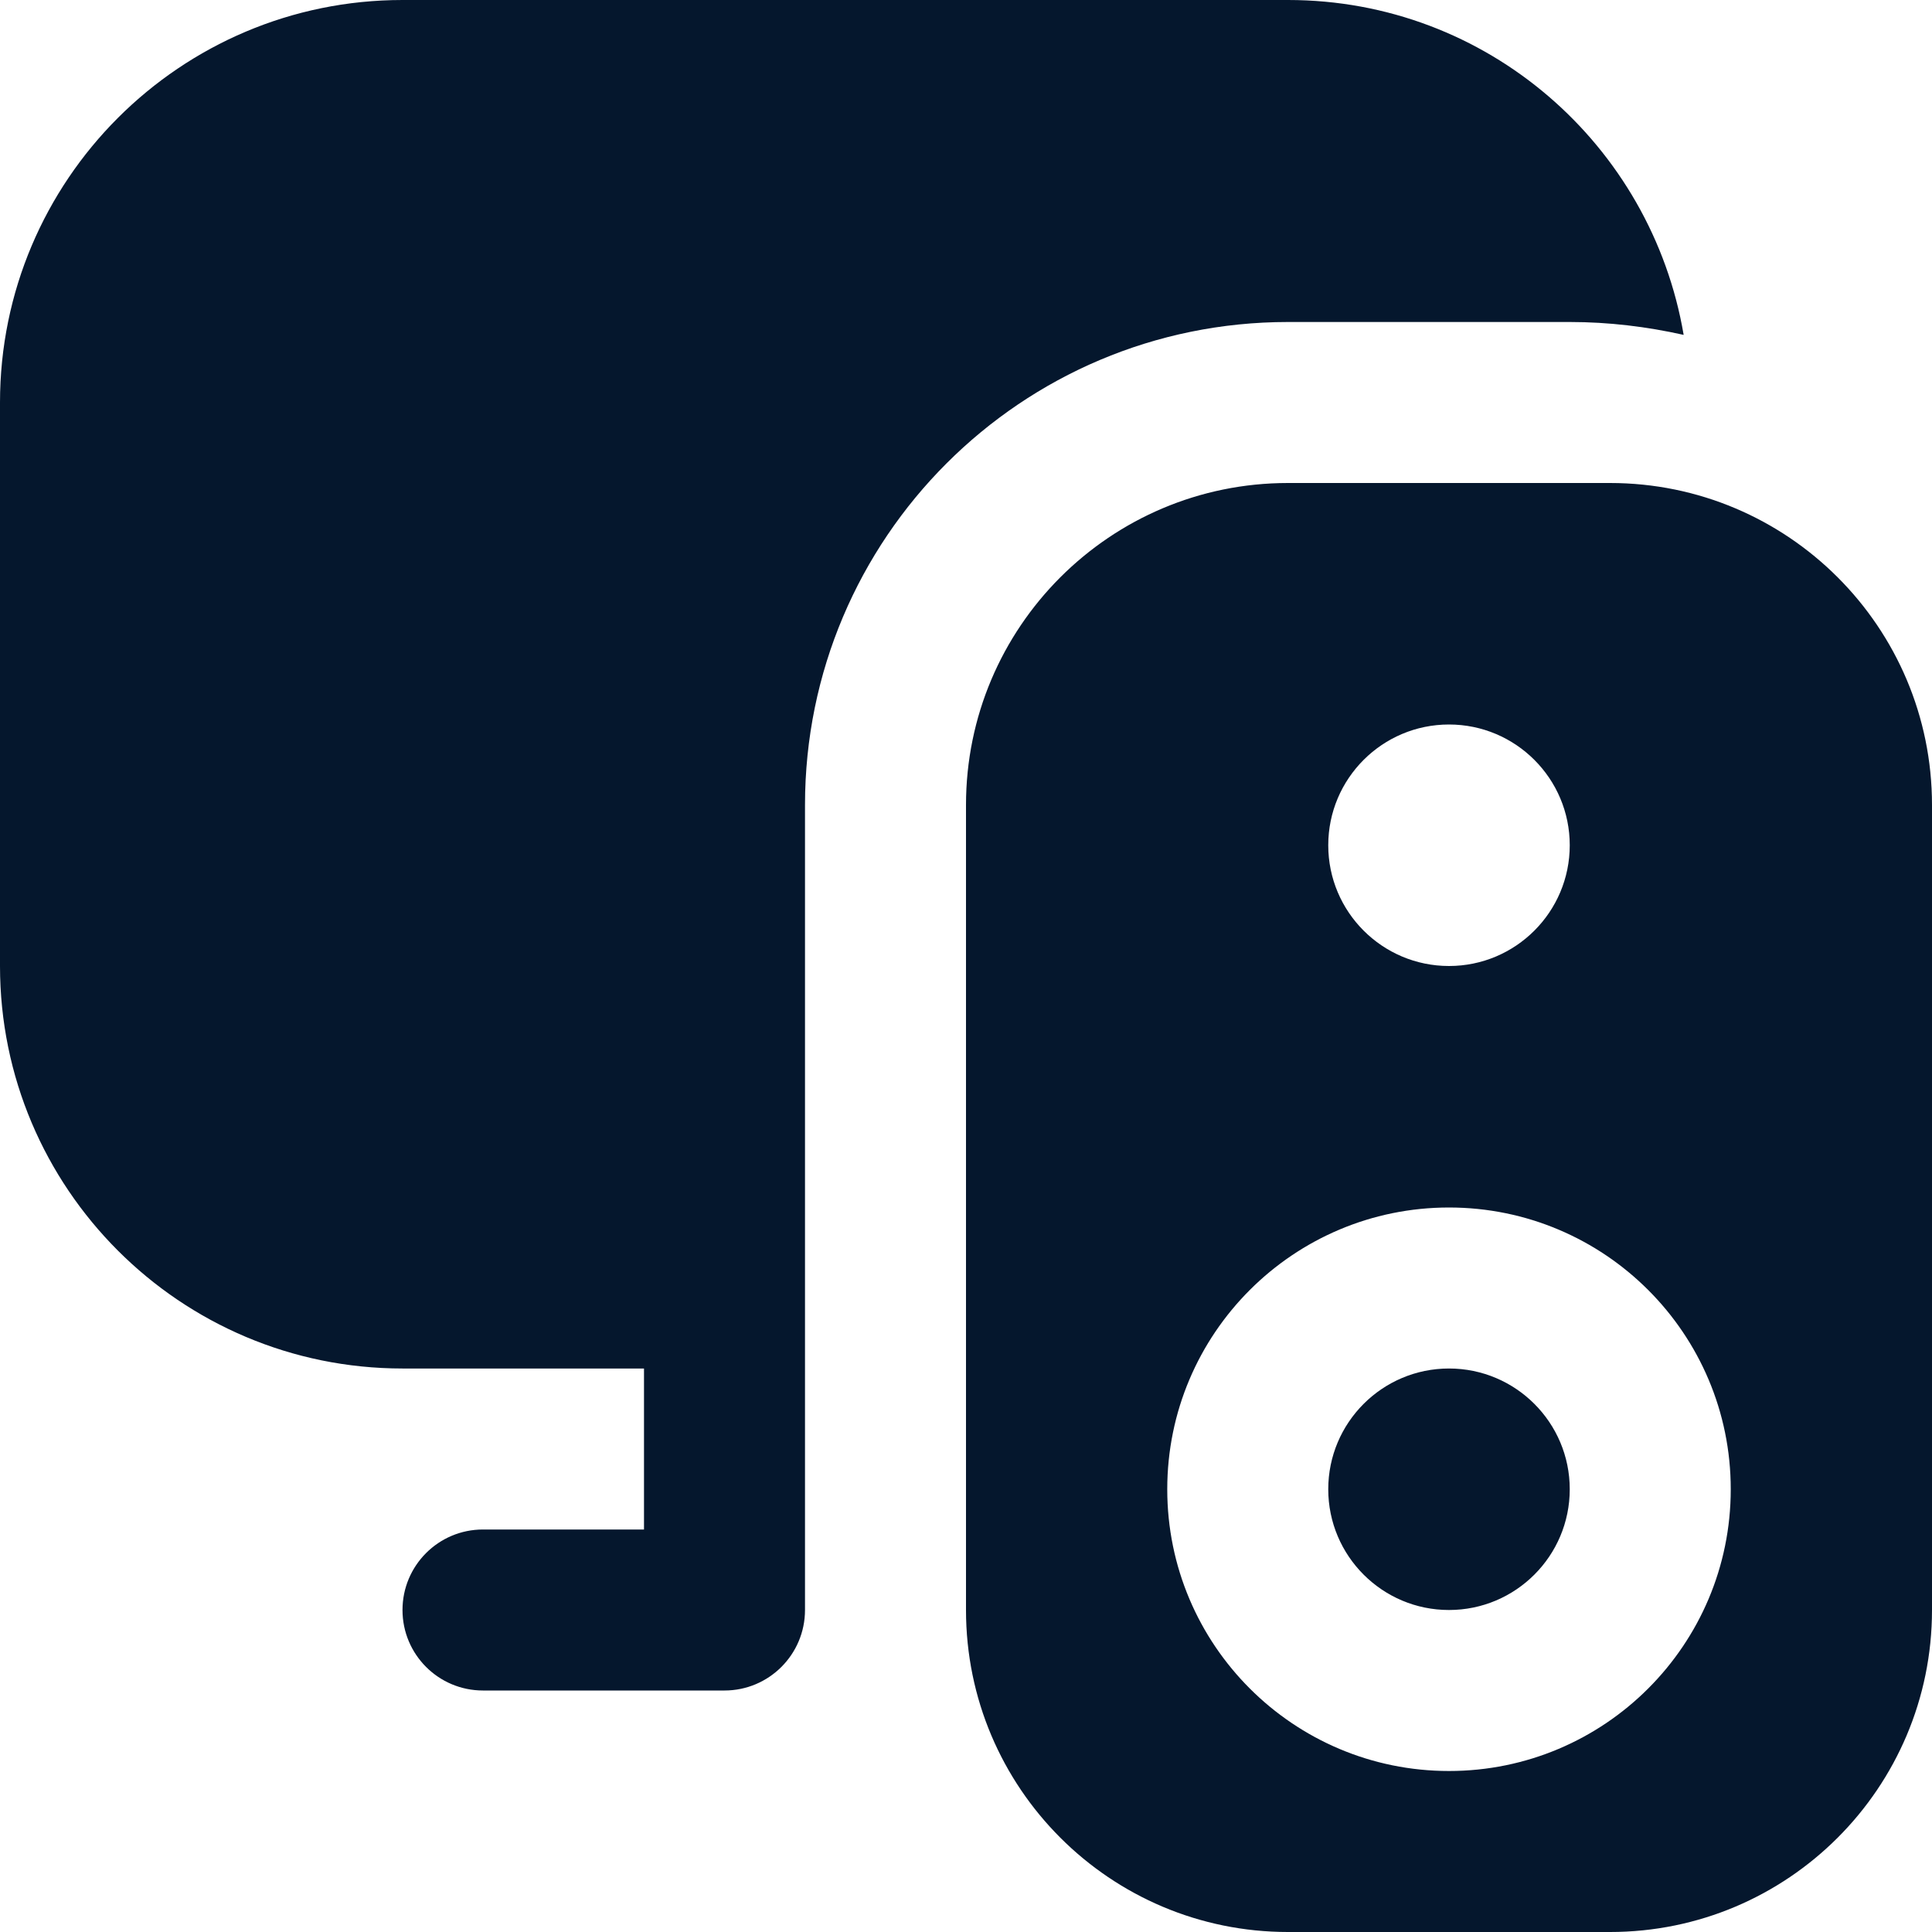 <?xml version="1.0" encoding="UTF-8" standalone="no"?>
<svg
   id="Layer_1"
   data-name="Layer 1"
   viewBox="0 0 24 24"
   width="512"
   height="512"
   version="1.1"
   sodipodi:docname="computer-speaker.svg"
   inkscape:version="1.2.2 (732a01da63, 2022-12-09)"
   xmlns:inkscape="http://www.inkscape.org/namespaces/inkscape"
   xmlns:sodipodi="http://sodipodi.sourceforge.net/DTD/sodipodi-0.dtd"
   xmlns="http://www.w3.org/2000/svg"
   xmlns:svg="http://www.w3.org/2000/svg">
  <defs
     id="defs18289" />
  <sodipodi:namedview
     id="namedview18287"
     pagecolor="#ffffff"
     bordercolor="#000000"
     borderopacity="0.25"
     inkscape:showpageshadow="2"
     inkscape:pageopacity="0.0"
     inkscape:pagecheckerboard="0"
     inkscape:deskcolor="#d1d1d1"
     showgrid="false"
     inkscape:zoom="0.4609375"
     inkscape:cx="6.5084746"
     inkscape:cy="256"
     inkscape:window-width="2560"
     inkscape:window-height="1494"
     inkscape:window-x="-11"
     inkscape:window-y="-11"
     inkscape:window-maximized="1"
     inkscape:current-layer="Layer_1" />
  <path
     d="m20,6h-4c-2.209,0-4,1.791-4,4v10c0,2.209,1.791,4,4,4h4c2.209,0,4-1.791,4-4v-10c0-2.209-1.791-4-4-4Zm-2,3c.828,0,1.5.672,1.5,1.5s-.672,1.5-1.5,1.5-1.5-.672-1.5-1.5.672-1.5,1.5-1.5Zm0,13c-1.933,0-3.5-1.567-3.5-3.5s1.567-3.5,3.5-3.5,3.5,1.567,3.5,3.5-1.567,3.5-3.5,3.5Zm-8-2c0,.552-.448,1-1,1h-3c-.553,0-1-.448-1-1s.447-1,1-1h2v-2h-3c-2.761,0-5-2.239-5-5v-7C0,2.239,2.239,0,5,0h11c2.474,0,4.514,1.801,4.915,4.16-.456-.102-.929-.16-1.415-.16h-3.5c-3.314,0-6,2.686-6,6v10Zm6.5-1.5c0-.828.672-1.5,1.5-1.5s1.5.672,1.5,1.5-.672,1.5-1.5,1.5-1.5-.672-1.5-1.5Z"
     id="path18284"
     style="fill:#05172d;fill-opacity:1" />
</svg>
